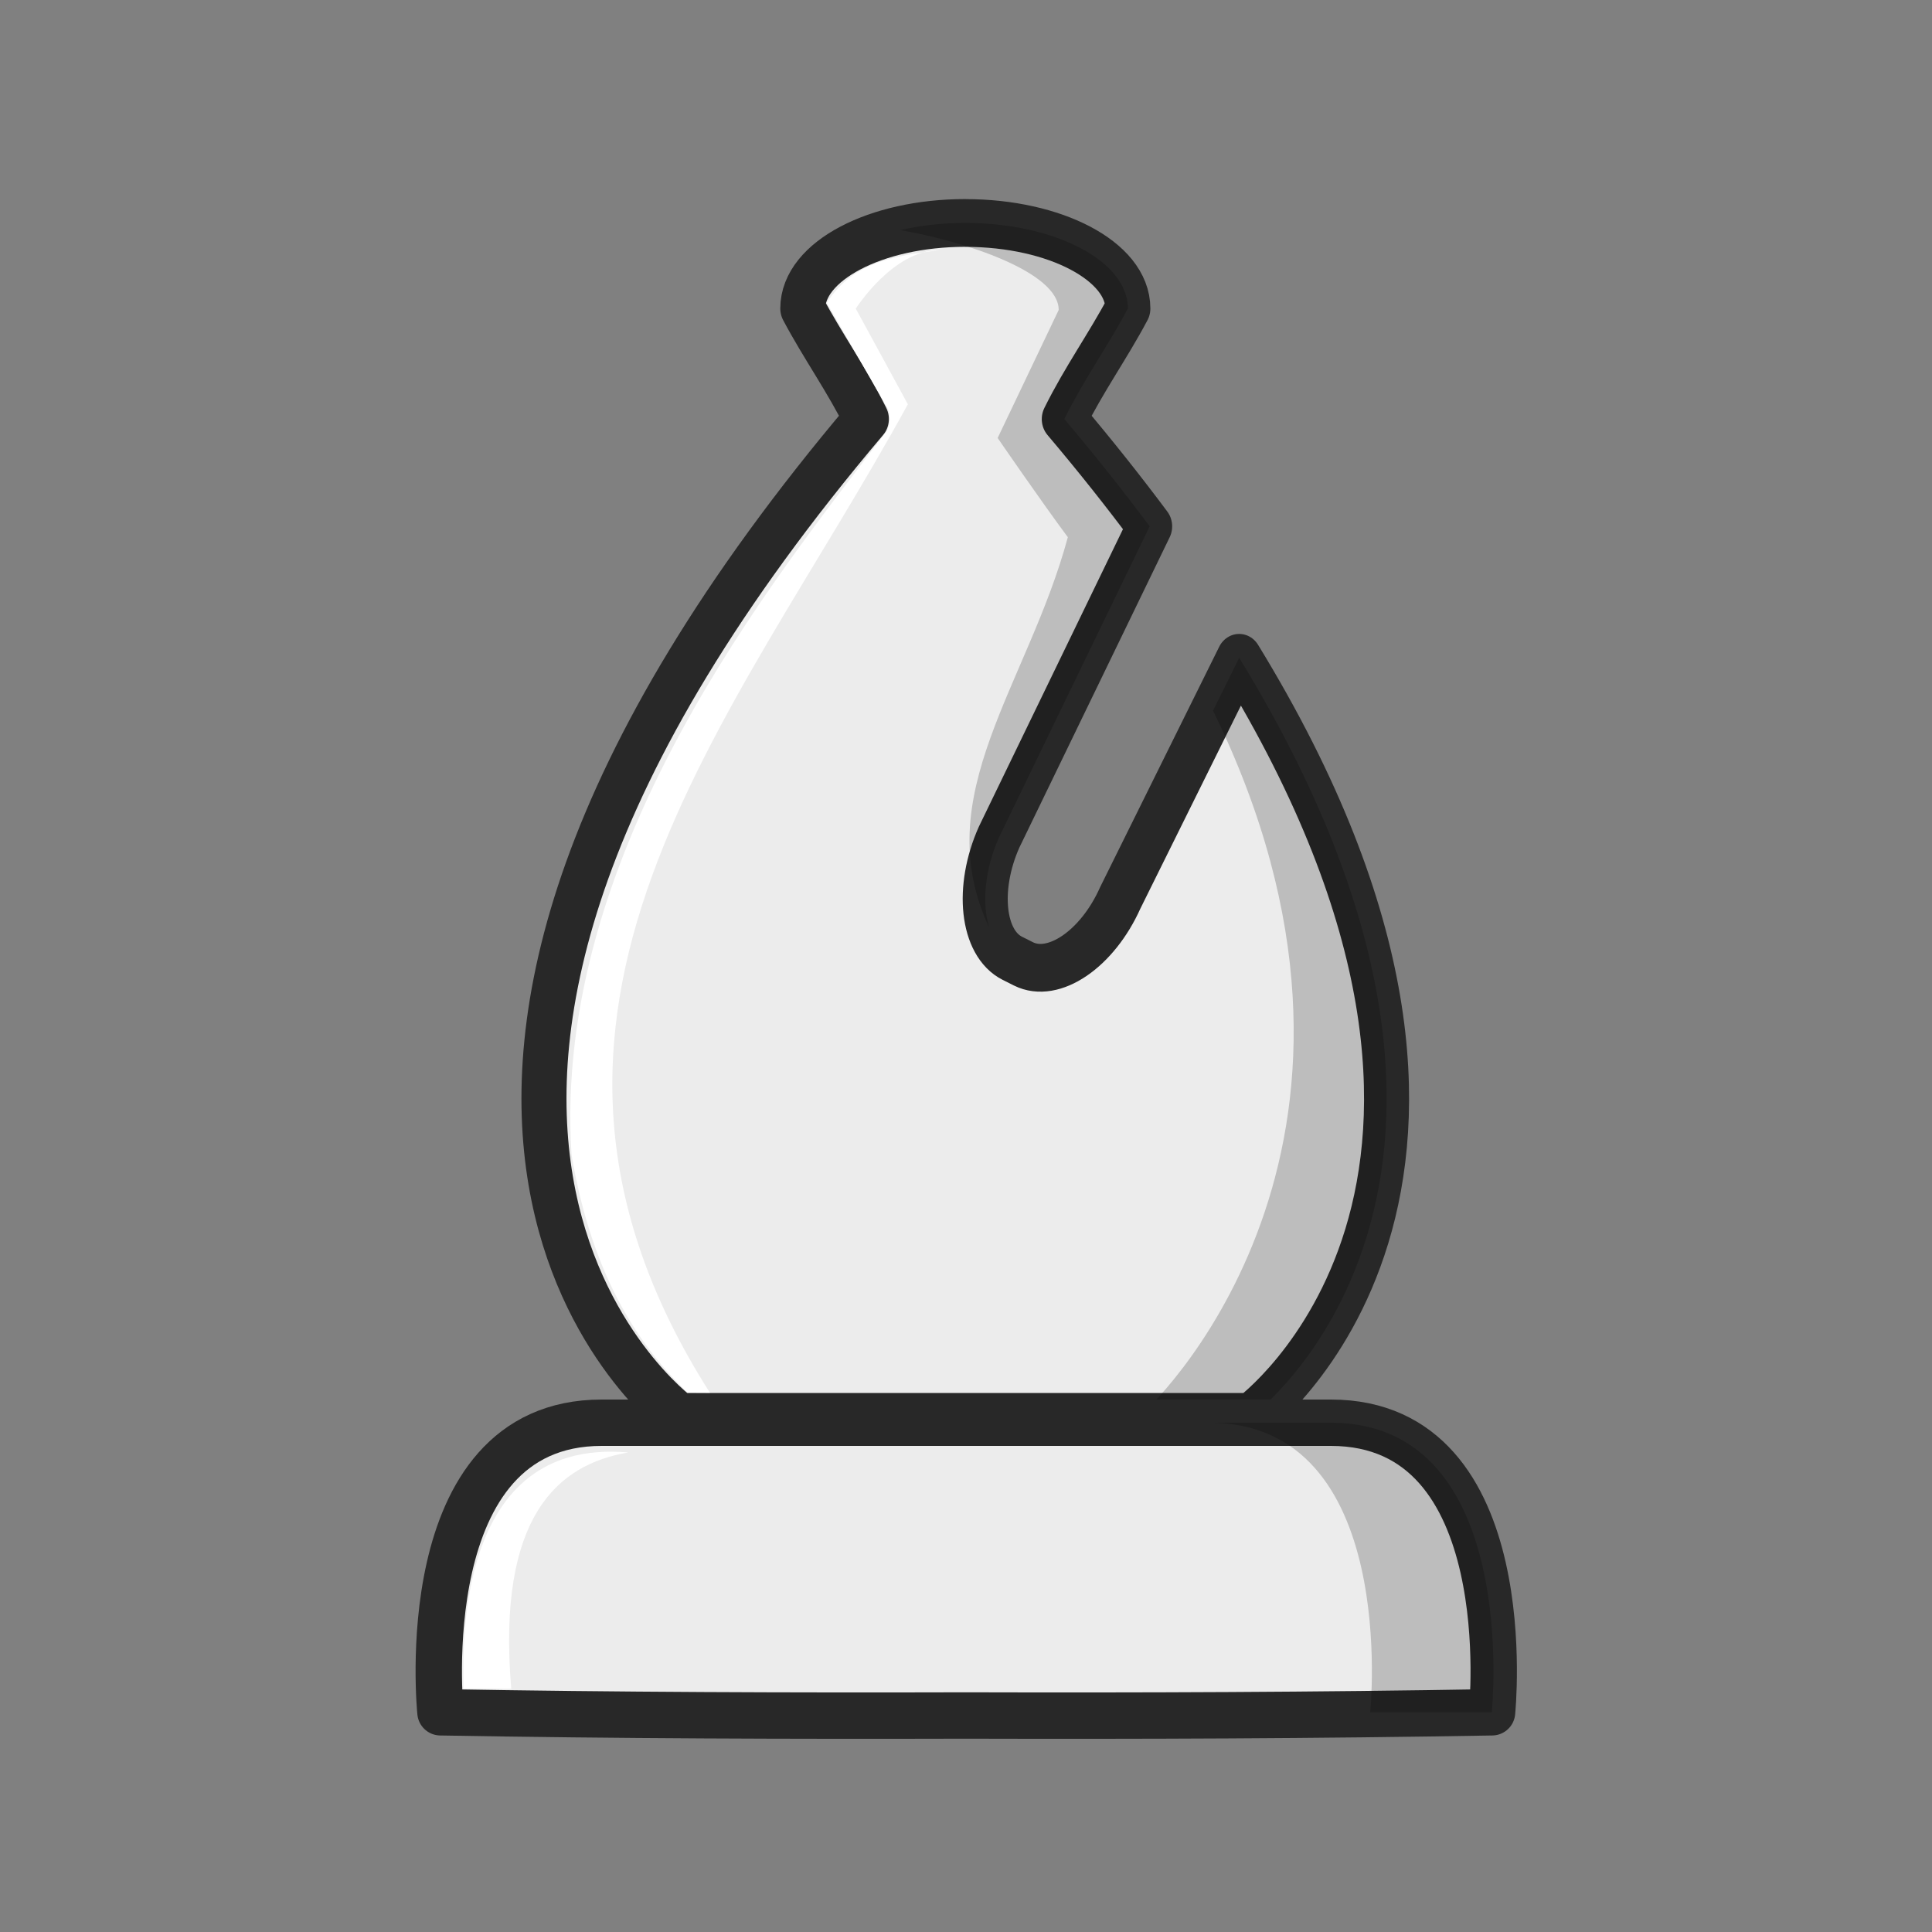 <?xml version="1.0" encoding="UTF-8"?>
<svg width="50mm" height="50mm" clip-rule="evenodd" fill-rule="evenodd" image-rendering="optimizeQuality" shape-rendering="geometricPrecision" text-rendering="geometricPrecision" version="1.1" viewBox="0 0 50 50" xmlns="http://www.w3.org/2000/svg" xmlns:cc="http://creativecommons.org/ns#" xmlns:dc="http://purl.org/dc/elements/1.1/" xmlns:rdf="http://www.w3.org/1999/02/22-rdf-syntax-ns#">
 <rect x="0" y="0" width="50" height="50" fill="#808080" stroke="none"/>
 <g transform="translate(271.41 -338.97)">
  <g transform="matrix(.942 0 0 1 -19.229 -45.977)" stroke-width="1.03">
   <g transform="matrix(1.052 0 0 1.051 12.524 -21.065)" stroke-width=".98">
    <path d="m-241.17 391.8c-2.344 0-4.244 0.943-4.245 2.106 0.519 0.924 1.149 1.747 1.66 2.723-15.478 17.252-4.878 24.57-4.878 24.57h14.924s8.167-5.641-0.31-18.691l-3.107 5.914c-0.596 1.259-1.741 1.994-2.526 1.623l-0.291-0.138c-0.785-0.372-0.942-1.723-0.346-2.982l3.932-7.654c-0.676-0.854-1.414-1.733-2.229-2.641 0.511-0.976 1.141-1.799 1.66-2.723 0-1.163-1.9-2.106-4.244-2.106z" fill="#ececec" stroke="#282828" stroke-linejoin="round" stroke-opacity="1" stroke-width="1.176"/>
    <path d="m-241.17 391.8c-0.604 3e-5 -1.177 0.063-1.698 0.176 1.691 0.277 4.136 1.034 4.136 1.966l-1.594 3.153s1.157 1.589 1.833 2.443c-1.045 3.642-3.674 6.36-2.055 9.611-0.193-0.599-0.117-1.43 0.26-2.225l3.932-7.654c-0.676-0.854-1.414-1.733-2.229-2.641 0.511-0.976 1.141-1.8 1.66-2.723 0-1.163-1.9-2.106-4.244-2.106zm7.152 10.709-0.683 1.3c5.374 10.374-1.136 16.767-1.944 17.39h2.937s8.167-5.641-0.31-18.691z" opacity=".2"/>
    <path d="m-242.6 392.57c-0.571 0.114-1.556 0.252-2.188 1.197l1.605 2.627s0.102 0.273-0.039 0.53c-2.935 3.635-8.741 10.34-8.233 17.817 0.562 3.142 1.876 4.812 3.031 5.861l0.583 3e-3c-6.329-9.377 0.569-16.426 5.17-24.34l-1.36-2.355s0.968-1.443 2.186-1.443l-0.755 0.103z" fill="#fff"/>
   </g>
  </g>
  <g>
   <path d="m-255.84 375.79c-4.943 0-4.171 7.494-4.171 7.494 4.536 0.08 9.072 0.095 13.608 0.083 4.536 0.012 9.071-3e-3 13.607-0.083 0 0 0.772-7.494-4.171-7.494h-9.436z" fill="#ececec" stroke="#282828" stroke-linejoin="round" stroke-opacity="1" stroke-width="1.2"/>
   <path d="m-240.12 375.79c4.943 0 4.171 7.494 4.171 7.494h3.146s0.772-7.494-4.171-7.494z" opacity=".2"/>
   <path d="m-255.15 376.56c-1.817 0.304-3.406 1.65-3.029 6.115l-1.243-7e-3c0.058-0.32-0.508-6.53 4.272-6.108z" fill="#fff"/>
  </g>
 </g>
</svg>
